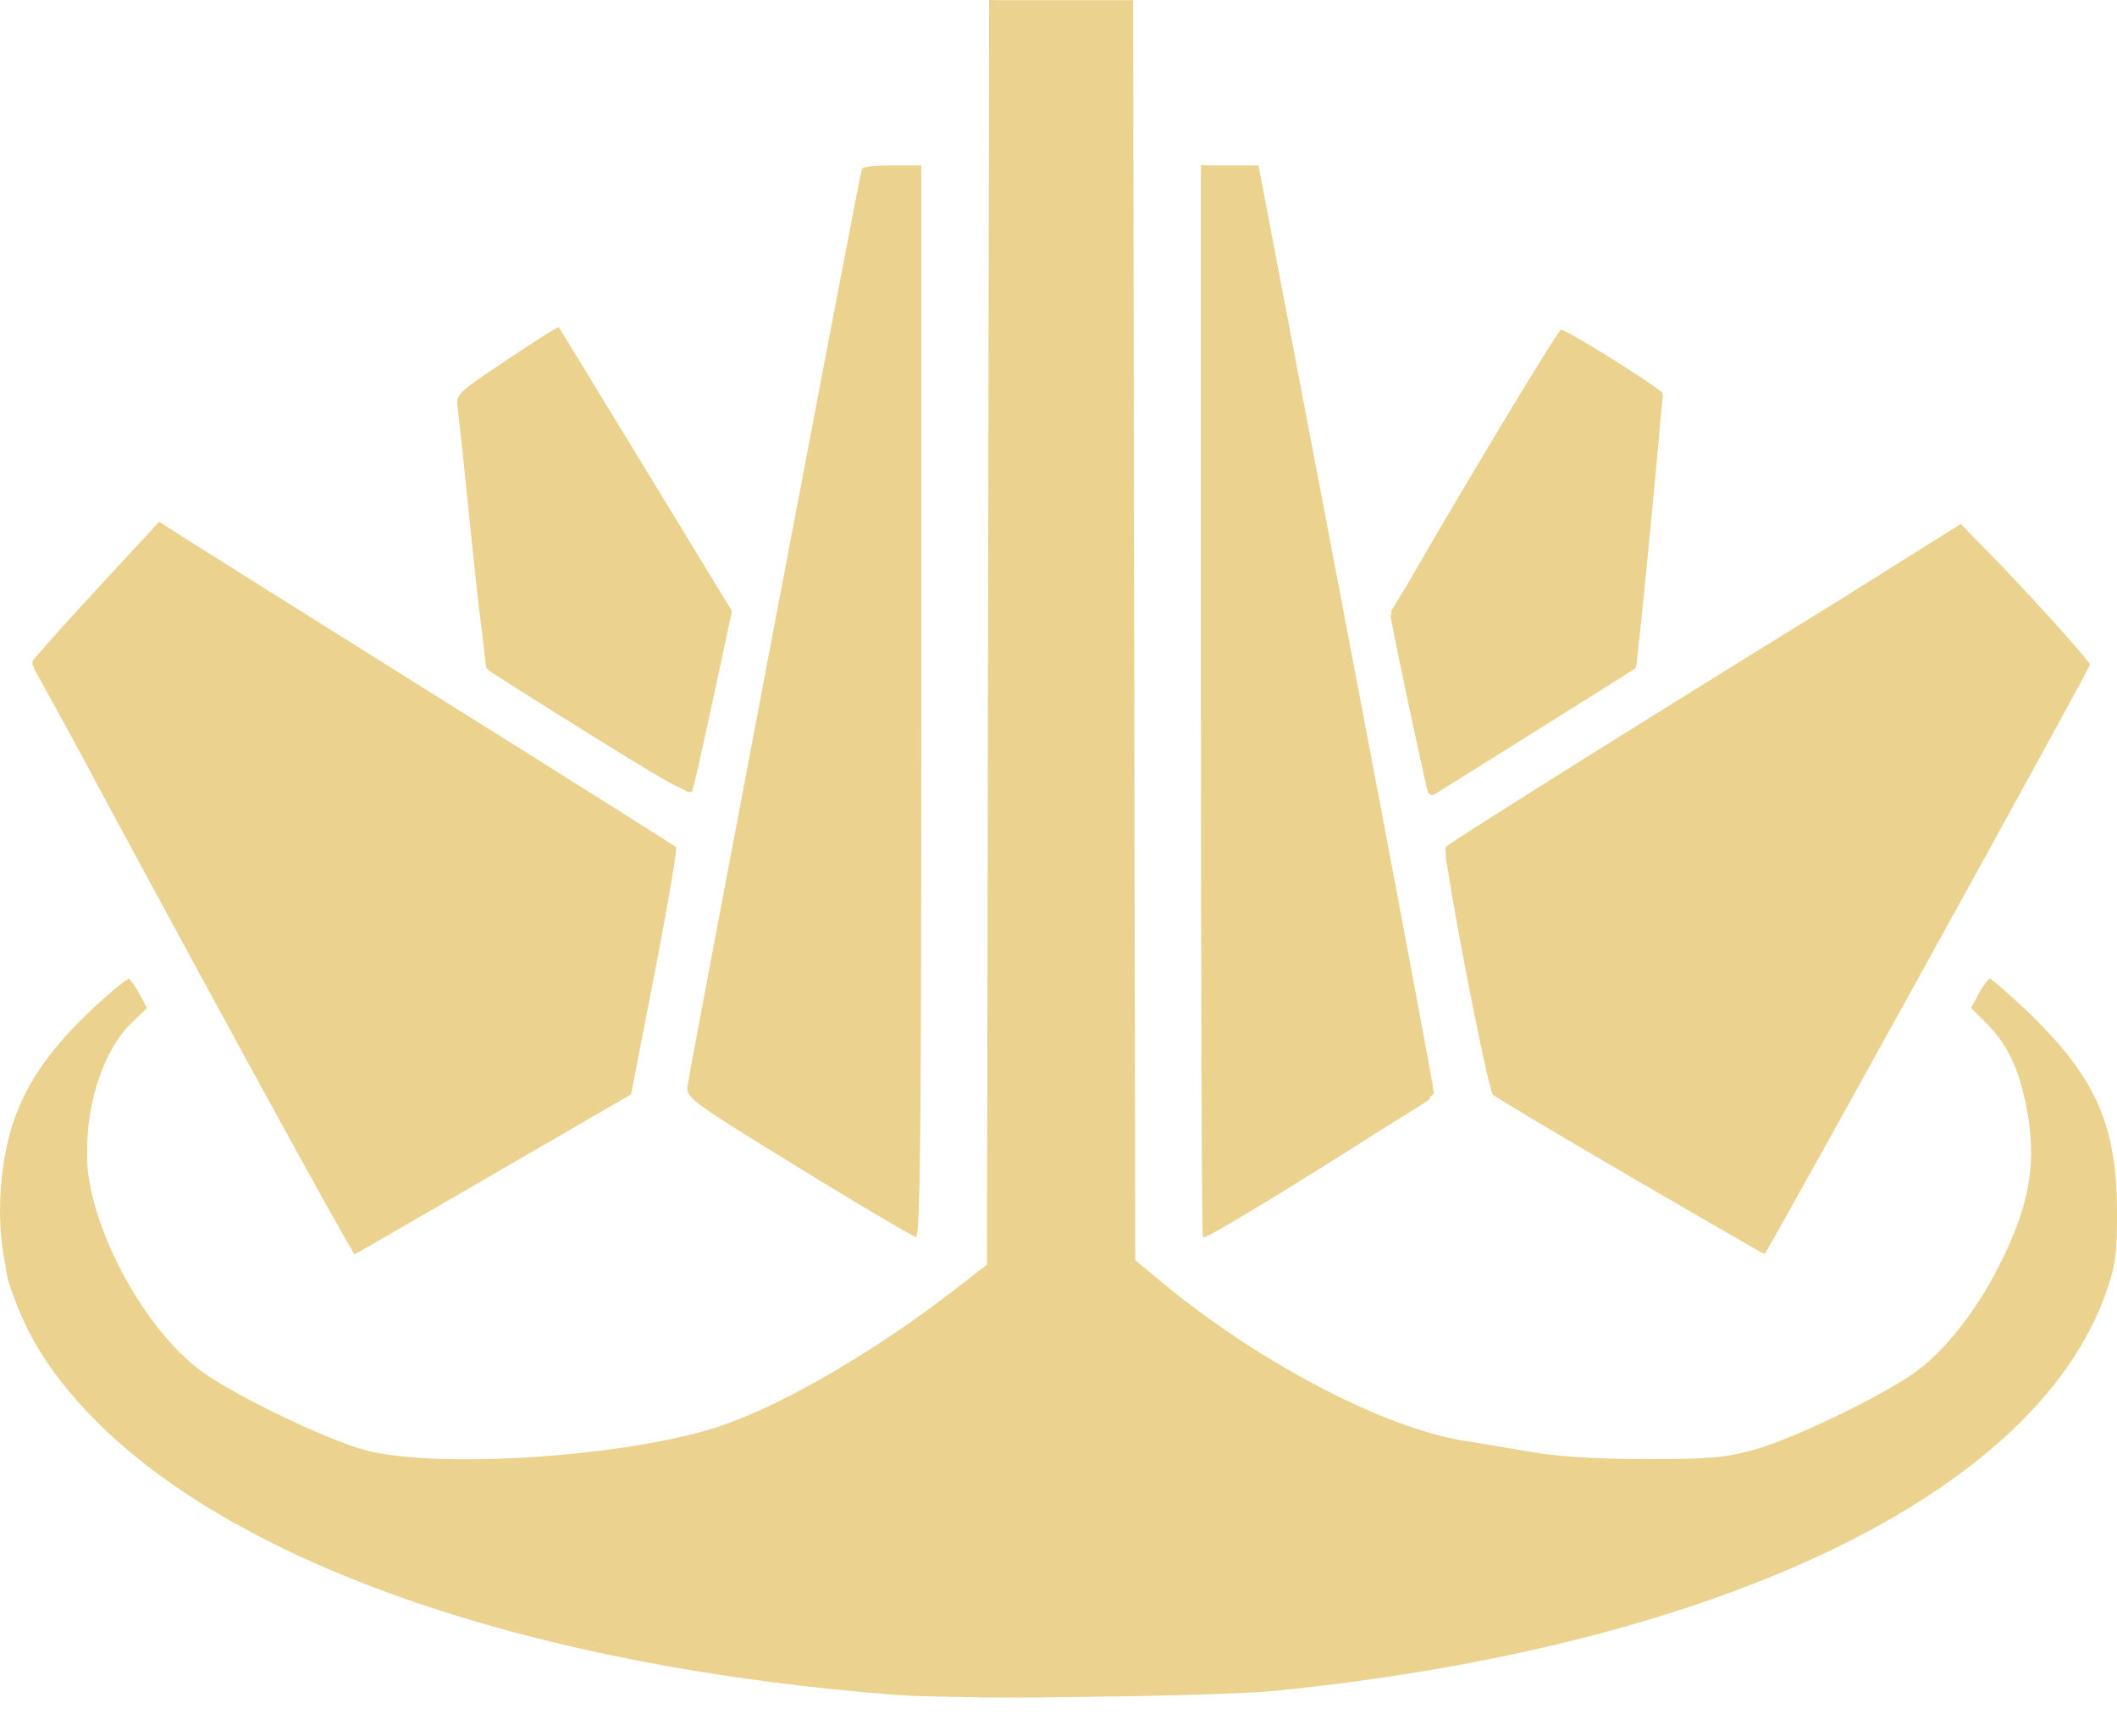 <svg width="50" height="41" viewBox="0 0 50 41" fill="none" xmlns="http://www.w3.org/2000/svg">
<g clip-path="url(#clip0_437_1281)">
<path d="M23.361 0V0.169L23.36 0.746L23.336 14.936L23.311 29.867L22.56 30.449C20.698 31.893 18.524 33.163 17.056 33.666C14.922 34.397 10.361 34.71 8.625 34.248C8.614 34.245 8.604 34.243 8.594 34.24C7.712 33.996 5.709 33.04 4.852 32.452C3.525 31.542 2.248 29.276 2.07 27.613C2.05 27.286 2.055 26.957 2.083 26.63C2.196 25.6 2.582 24.654 3.124 24.141L3.473 23.81L3.288 23.465C3.201 23.303 3.106 23.168 3.057 23.131L3.042 23.106L3.016 23.128C2.942 23.166 2.7 23.361 2.437 23.596C1.29 24.621 0.634 25.511 0.296 26.563C0.293 26.571 0.29 26.579 0.287 26.587C0.286 26.592 0.284 26.598 0.282 26.604C0.272 26.636 0.262 26.669 0.253 26.702C0.243 26.736 0.234 26.77 0.225 26.805C0.139 27.12 0.079 27.451 0.042 27.807C-0.035 28.55 -0.007 29.245 0.132 29.909C0.163 30.185 0.224 30.372 0.332 30.635C0.68 31.642 1.307 32.586 2.235 33.526C5.657 36.993 12.619 39.38 21.209 40.032C21.519 40.056 22.069 40.069 22.713 40.078C23.308 40.098 24.263 40.097 25.318 40.079C26.144 40.071 26.959 40.057 27.712 40.039L27.775 40.042L27.774 40.037C28.805 40.011 29.686 39.976 30.115 39.933C40.583 38.883 48.083 35.283 49.748 30.509C49.97 29.874 50.004 29.612 50 28.574C49.992 26.724 49.56 25.615 48.285 24.291C48.078 24.068 47.86 23.855 47.631 23.654C47.297 23.343 47.037 23.12 47.003 23.12C47.002 23.12 47.001 23.121 47 23.121L46.982 23.106L46.957 23.147C46.9 23.199 46.814 23.321 46.738 23.462L46.553 23.805L46.914 24.166C47.384 24.635 47.659 25.186 47.833 26.008C47.925 26.44 47.972 26.834 47.972 27.218V27.22C47.971 27.301 47.967 27.381 47.965 27.462C47.923 28.219 47.687 28.954 47.225 29.875C46.667 30.986 45.894 31.957 45.172 32.452C44.312 33.041 42.301 34.002 41.422 34.242C40.74 34.429 40.366 34.461 38.871 34.46C37.668 34.459 36.807 34.404 36.119 34.285C35.569 34.189 34.871 34.072 34.568 34.024C32.678 33.725 29.706 32.164 27.438 30.281L26.813 29.762L26.788 14.987L26.763 0.451V0.005H23.66L23.361 0ZM28.364 3.898V16.579C28.364 23.535 28.385 29.224 28.41 29.224C28.411 29.224 28.424 29.217 28.428 29.216C28.428 29.216 28.428 29.224 28.429 29.224C28.562 29.224 30.936 27.765 32.504 26.757C33.172 26.344 33.708 26.01 33.752 25.969C33.762 25.96 33.769 25.938 33.773 25.908C33.829 25.864 33.868 25.832 33.869 25.822C33.871 25.74 32.94 20.775 31.799 14.79L29.724 3.908H28.573L28.364 3.898ZM21.009 3.908C21.002 3.908 20.997 3.908 20.99 3.908C20.755 3.909 20.607 3.915 20.514 3.936C20.422 3.949 20.359 3.965 20.359 3.983C20.359 3.984 20.341 4.076 20.34 4.086C20.335 4.101 20.33 4.115 20.326 4.133C20.22 4.571 16.267 25.376 16.237 25.657C16.231 25.712 16.232 25.76 16.257 25.814L16.256 25.82C16.256 25.823 16.264 25.829 16.267 25.833C16.385 26.044 16.896 26.366 18.858 27.573C20.218 28.41 21.384 29.101 21.592 29.196C21.594 29.197 21.634 29.221 21.635 29.221V29.215C21.734 29.222 21.76 26.631 21.76 16.566V3.908H21.07H21.009ZM13.197 7.727C13.183 7.709 12.63 8.057 11.968 8.501C10.79 9.29 10.765 9.314 10.81 9.634C10.836 9.814 10.989 11.263 11.15 12.853C11.241 13.759 11.332 14.548 11.405 15.096C11.447 15.488 11.481 15.776 11.487 15.782L11.514 15.799C11.517 15.809 11.52 15.817 11.523 15.819C11.567 15.86 12.66 16.552 13.952 17.356C15.233 18.154 15.842 18.519 16.127 18.638C16.205 18.683 16.261 18.714 16.267 18.715C16.272 18.715 16.278 18.708 16.284 18.695C16.338 18.709 16.356 18.695 16.356 18.663L16.359 18.648C16.36 18.646 16.361 18.645 16.362 18.643C16.395 18.546 16.617 17.559 16.855 16.45L17.288 14.432L15.255 11.096C14.137 9.261 13.211 7.745 13.197 7.727ZM36.873 7.786C36.868 7.785 36.864 7.785 36.863 7.787C36.635 8.05 34.221 12.083 33.258 13.773L33.235 13.813L32.854 14.437L32.864 14.487C32.852 14.514 32.843 14.534 32.843 14.54C32.855 14.719 33.647 18.461 33.724 18.699C33.749 18.775 33.819 18.798 33.892 18.753C34.306 18.499 38.623 15.793 38.634 15.78C38.668 15.741 39.096 11.367 39.224 9.835L39.277 9.315L39.262 9.306C39.262 9.297 39.263 9.275 39.262 9.274C38.933 8.99 37.034 7.81 36.873 7.786H36.873ZM3.76 12.323L2.278 13.926C1.463 14.808 0.781 15.572 0.762 15.623C0.761 15.625 0.767 15.639 0.775 15.657L0.758 15.678L0.796 15.747C0.795 15.766 0.8 15.784 0.809 15.8C0.83 15.836 1.269 16.636 1.724 17.464C3.514 20.81 7.257 27.69 8.126 29.201L8.371 29.628L8.886 29.333C9.17 29.171 10.64 28.32 12.153 27.442L14.905 25.846L15.466 22.957C15.775 21.368 16 20.041 15.967 20.008C15.933 19.974 13.474 18.424 10.502 16.563C7.53 14.701 4.797 12.986 4.429 12.75L3.76 12.323ZM46.312 12.372L43.358 14.227C39.806 16.414 34.307 19.848 34.143 20.006C34.133 20.015 34.138 20.09 34.15 20.196C34.145 20.215 34.143 20.233 34.145 20.25C34.147 20.267 34.181 20.45 34.191 20.508C34.399 21.9 35.151 25.745 35.265 25.858C35.319 25.913 36.772 26.779 38.494 27.782C40.215 28.786 41.647 29.611 41.676 29.616C41.718 29.623 49.226 16.026 49.36 15.703C49.361 15.7 49.356 15.689 49.348 15.675L49.353 15.665L49.29 15.594C48.938 15.133 47.233 13.29 46.583 12.659L46.312 12.372Z" fill="#EBD28E"/>
</g>
<defs>
<clipPath id="clip0_437_1281">
<rect width="50" height="40.093" fill="white"/>
</clipPath>
</defs>
</svg>
